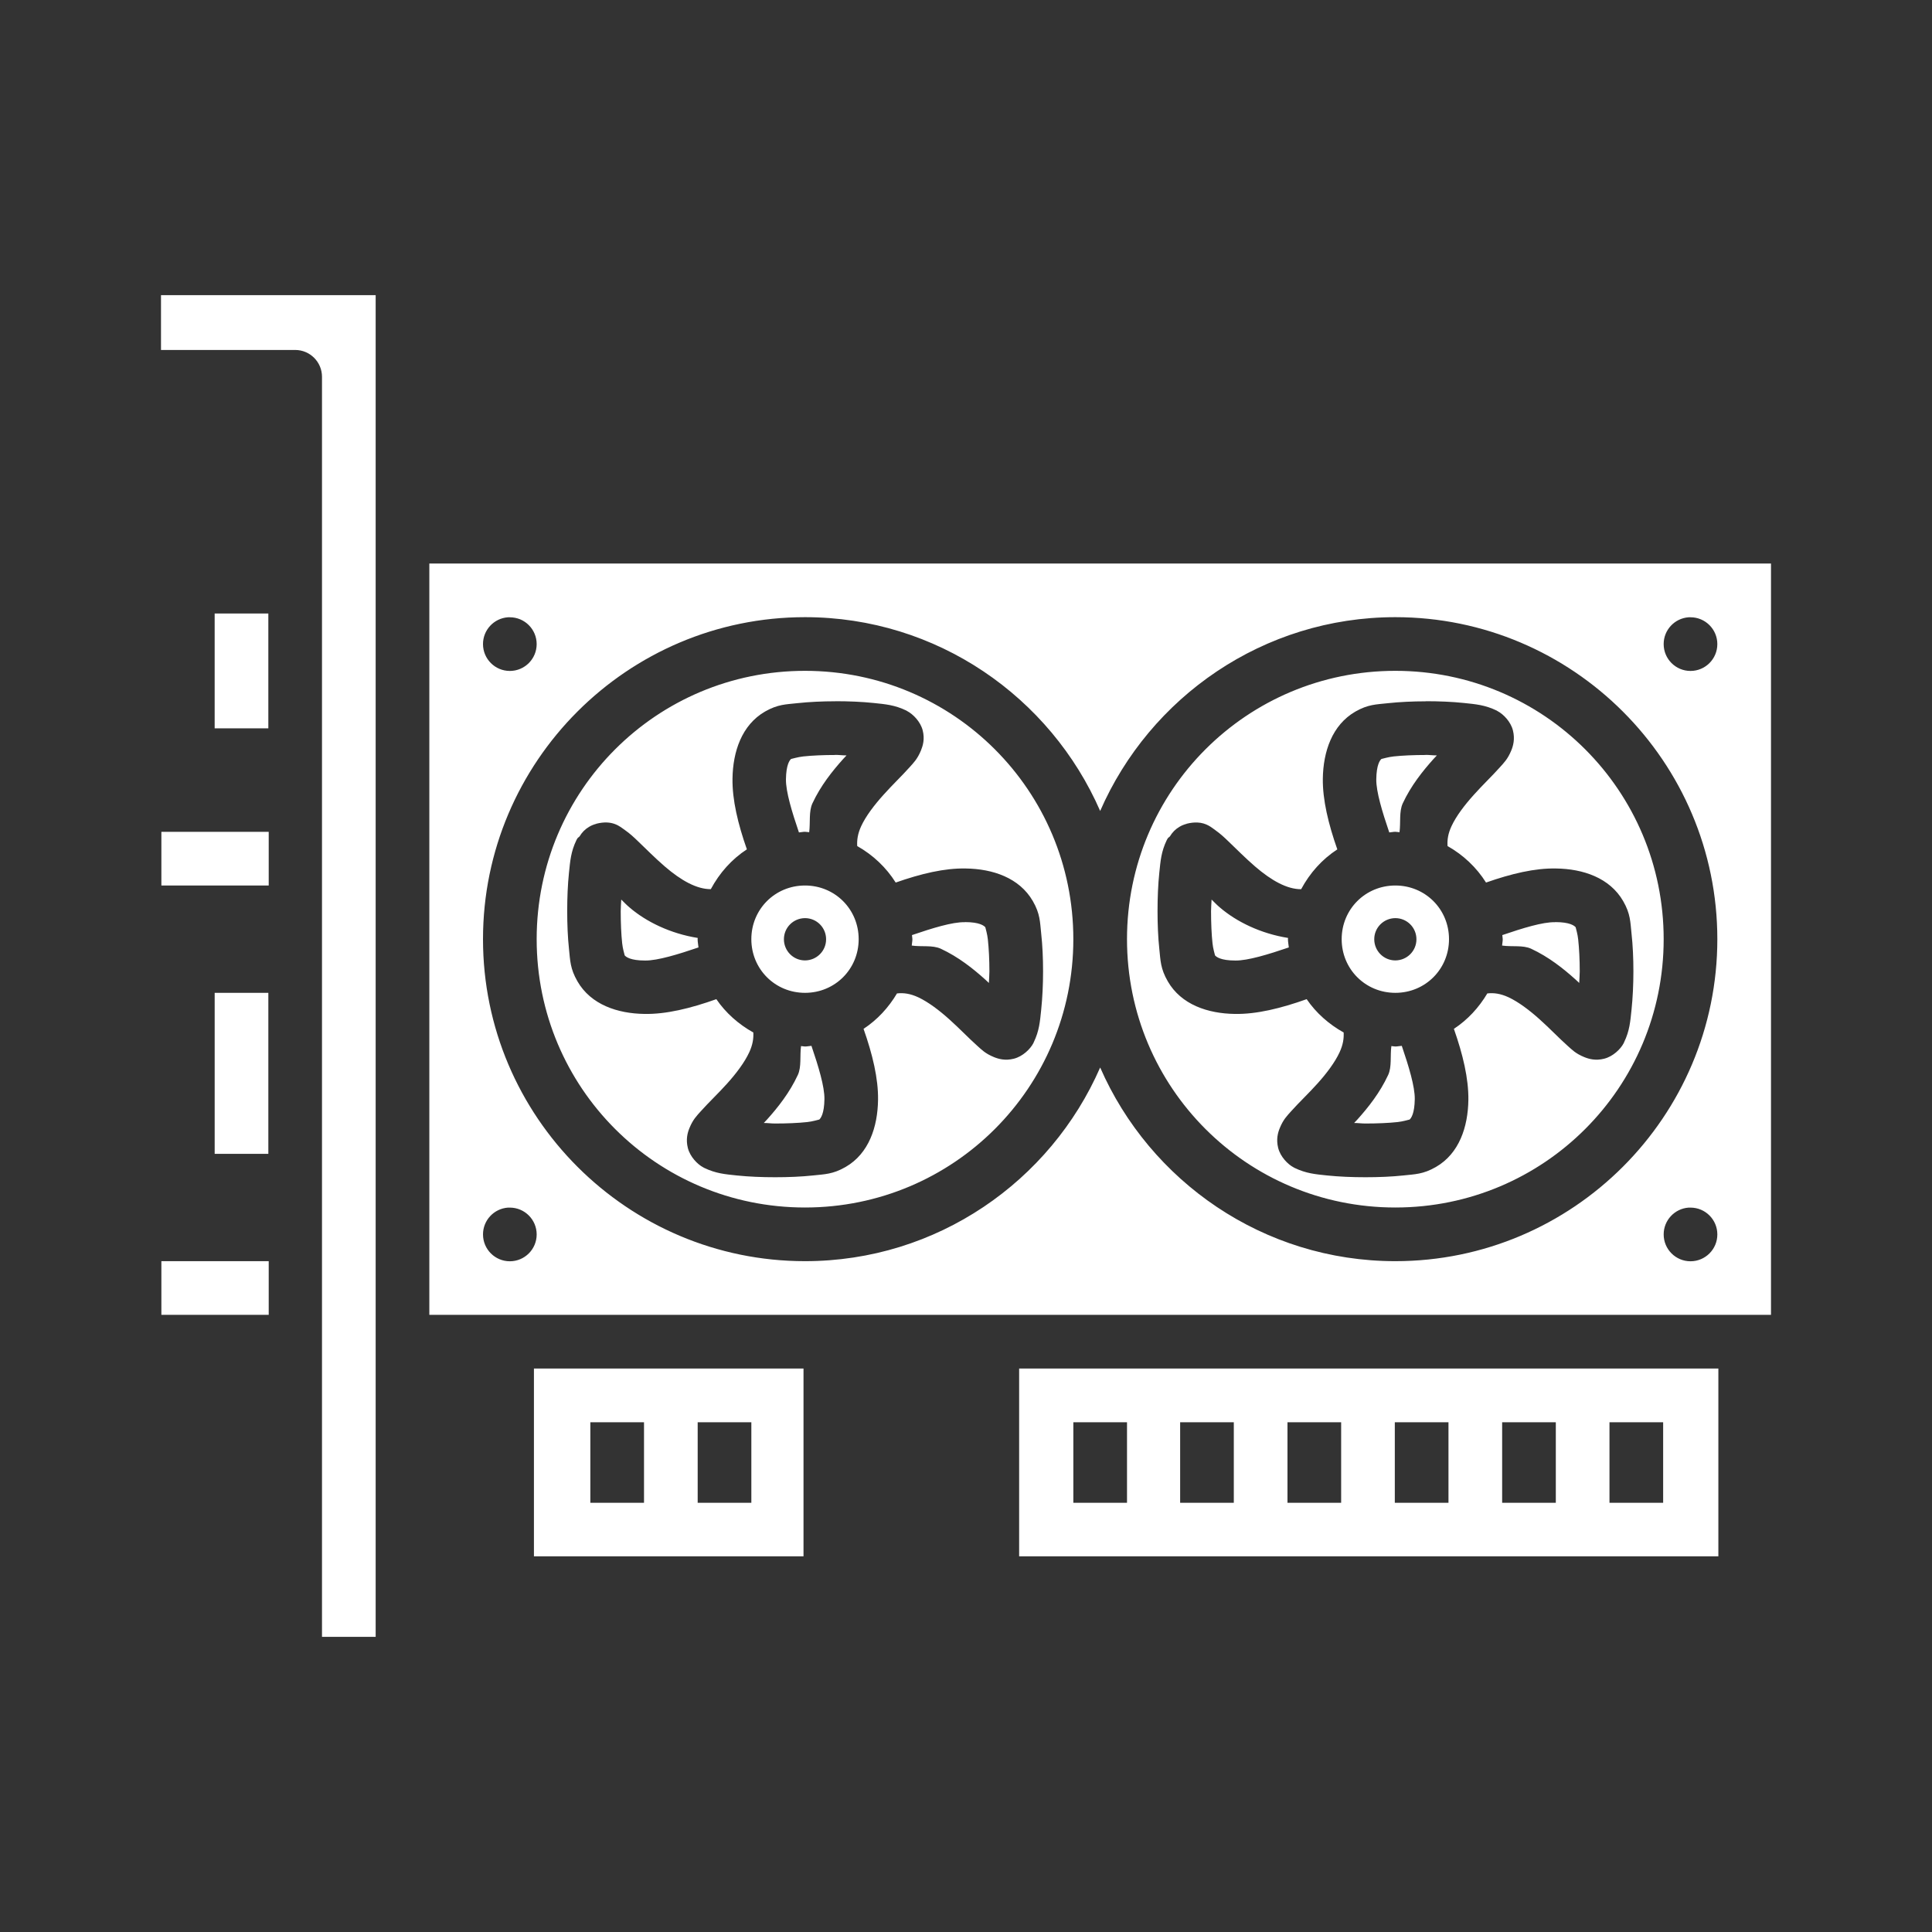 <?xml version="1.0" ?><svg height="36" id="svg4488" version="1.1" width="36" xmlns="http://www.w3.org/2000/svg" xmlns:cc="http://creativecommons.org/ns#" xmlns:dc="http://purl.org/dc/elements/1.1/" xmlns:inkscape="http://www.inkscape.org/namespaces/inkscape" xmlns:rdf="http://www.w3.org/1999/02/22-rdf-syntax-ns#" xmlns:sodipodi="http://sodipodi.sourceforge.net/DTD/sodipodi-0.dtd" xmlns:svg="http://www.w3.org/2000/svg"><rect width="100%" height="100%" fill="#333333" stroke="none"/><defs id="defs4490"/><g id="layer1" transform="translate(0,-1016.362)"><g id="g4990" transform="translate(531.999,-196.499)"><path d="m -513.51,1237.862 0,4 14.028,0 0,-4" id="path4992" style="fill:none;stroke:none"/><path d="m -522.551,1237.862 0,4 6.022,0 0,-4" id="path4994" style="fill:none;stroke:none"/><path d="m 571.215,542.211 0,1.021 2.5,0 c 0.276,3e-5 0.5,0.224 0.5,0.5 l 0,3.91 0,3.139 0,3.93 0,4 0,0.002 0,8.498 1,0 0,-5.5 0,-15 c -4.1e-4,-0.012 -4.1e-4,-0.024 0,-0.035 l 0,-2.6 0,-1.865 -1.5,0 z m 5,5 0,14 25,0 0,-14 z m -4,0.932 0,2.139 1,0 0,-2.139 z m 11,0.068 c 2.459,0 4.574,1.489 5.5,3.611 0.926,-2.122 3.041,-3.611 5.5,-3.611 3.308,0 6,2.692 6,6 10e-6,3.308 -2.692,6 -6,6 -2.458,0 -4.574,-1.488 -5.5,-3.609 -0.926,2.122 -3.042,3.609 -5.5,3.609 -3.308,0 -6,-2.692 -6,-6 -10e-6,-3.308 2.692,-6 6,-6 z m -5.535,0.002 c 0.012,-4.1e-4 0.023,-4.1e-4 0.035,0 0.276,0 0.5,0.224 0.5,0.5 0,0.276 -0.224,0.5 -0.5,0.5 -0.276,0 -0.5,-0.224 -0.5,-0.5 -6.5e-4,-0.263 0.203,-0.481 0.465,-0.5 z m 22,0 c 0.012,-4.1e-4 0.023,-4.1e-4 0.035,0 0.276,0 0.5,0.224 0.5,0.5 0,0.276 -0.224,0.5 -0.5,0.5 -0.276,0 -0.5,-0.224 -0.5,-0.5 -6.5e-4,-0.263 0.203,-0.481 0.465,-0.5 z m -16.465,0.998 c -2.767,0 -5,2.233 -5,5 -10e-6,2.767 2.233,5 5,5 2.767,0 5,-2.233 5,-5 10e-6,-2.767 -2.233,-5 -5,-5 z m 11,0 c -2.767,0 -5,2.233 -5,5 -10e-6,2.767 2.233,5 5,5 2.767,0 5,-2.233 5,-5 10e-6,-2.767 -2.233,-5 -5,-5 z m -10.436,0.566 c 0.246,0 0.494,0.01 0.715,0.033 0.221,0.023 0.393,0.037 0.609,0.141 0.005,0.003 0.011,0.007 0.016,0.01 0.109,0.057 0.248,0.197 0.289,0.359 0.042,0.163 0.002,0.29 -0.031,0.371 -0.066,0.163 -0.138,0.232 -0.211,0.314 -0.147,0.165 -0.323,0.331 -0.492,0.52 -0.17,0.189 -0.326,0.394 -0.412,0.58 -0.064,0.139 -0.081,0.256 -0.074,0.371 0.292,0.165 0.539,0.397 0.717,0.68 0.467,-0.164 0.91,-0.271 1.307,-0.262 0.501,0.007 0.997,0.173 1.248,0.607 0.138,0.239 0.133,0.39 0.156,0.605 0.024,0.215 0.035,0.459 0.035,0.705 0,0.246 -0.012,0.494 -0.035,0.715 -0.023,0.221 -0.035,0.391 -0.139,0.607 -0.003,0.006 -0.005,0.012 -0.008,0.018 -0.057,0.109 -0.199,0.246 -0.361,0.287 -0.163,0.042 -0.29,0.004 -0.371,-0.029 -0.163,-0.066 -0.23,-0.138 -0.312,-0.211 -0.165,-0.147 -0.331,-0.323 -0.52,-0.492 -0.189,-0.17 -0.394,-0.325 -0.58,-0.412 -0.149,-0.069 -0.273,-0.086 -0.396,-0.072 -0.157,0.264 -0.367,0.492 -0.623,0.66 0.168,0.477 0.276,0.927 0.27,1.324 -0.007,0.502 -0.17,0.999 -0.605,1.25 -0.239,0.138 -0.392,0.134 -0.607,0.158 -0.215,0.023 -0.459,0.033 -0.705,0.033 -0.246,0 -0.494,-0.01 -0.715,-0.033 -0.221,-0.023 -0.391,-0.037 -0.607,-0.141 -0.006,-0.003 -0.012,-0.007 -0.018,-0.01 -0.109,-0.057 -0.246,-0.199 -0.287,-0.361 -0.041,-0.163 -0.004,-0.288 0.029,-0.369 0.066,-0.163 0.138,-0.232 0.211,-0.314 0.147,-0.165 0.325,-0.331 0.494,-0.52 0.17,-0.189 0.324,-0.394 0.41,-0.58 0.064,-0.139 0.082,-0.254 0.076,-0.369 -0.274,-0.153 -0.513,-0.363 -0.689,-0.621 -0.483,0.172 -0.939,0.283 -1.34,0.275 -0.502,-0.007 -0.997,-0.172 -1.248,-0.607 -0.138,-0.239 -0.135,-0.39 -0.158,-0.605 -0.023,-0.215 -0.033,-0.459 -0.033,-0.705 0,-0.246 0.01,-0.494 0.033,-0.715 0.023,-0.221 0.035,-0.391 0.139,-0.607 0.005,-0.009 0.009,-0.017 0.014,-0.025 0.016,-0.029 0.025,-0.021 0.045,-0.045 0.043,-0.073 0.104,-0.135 0.178,-0.178 0.041,-0.025 0.086,-0.043 0.133,-0.055 l 0,-0.002 c 0.305,-0.077 0.441,0.053 0.535,0.119 0.094,0.066 0.164,0.132 0.24,0.205 0.153,0.146 0.32,0.316 0.5,0.471 0.306,0.264 0.598,0.426 0.859,0.424 0.161,-0.3 0.388,-0.557 0.672,-0.742 -0.167,-0.475 -0.274,-0.923 -0.268,-1.318 0.007,-0.502 0.172,-0.999 0.607,-1.25 0.238,-0.136 0.39,-0.132 0.605,-0.156 0.215,-0.023 0.458,-0.035 0.705,-0.035 z m 11,0 c 0.246,0 0.494,0.01 0.715,0.033 0.221,0.023 0.393,0.037 0.609,0.141 0.005,0.003 0.011,0.007 0.016,0.01 0.109,0.057 0.246,0.197 0.287,0.359 0.041,0.163 0.004,0.29 -0.029,0.371 -0.066,0.163 -0.138,0.232 -0.211,0.314 -0.147,0.165 -0.323,0.331 -0.492,0.52 -0.17,0.189 -0.326,0.394 -0.412,0.58 -0.065,0.139 -0.082,0.256 -0.074,0.371 0.292,0.165 0.539,0.397 0.717,0.68 0.467,-0.164 0.91,-0.271 1.307,-0.262 0.501,0.007 0.997,0.173 1.248,0.607 0.138,0.239 0.133,0.39 0.156,0.605 0.024,0.215 0.035,0.459 0.035,0.705 0,0.246 -0.012,0.494 -0.035,0.715 -0.023,0.221 -0.035,0.391 -0.139,0.607 -0.003,0.006 -0.005,0.012 -0.008,0.018 -0.057,0.109 -0.199,0.246 -0.361,0.287 -0.163,0.042 -0.29,0.004 -0.371,-0.029 -0.163,-0.066 -0.23,-0.138 -0.312,-0.211 -0.165,-0.147 -0.331,-0.323 -0.52,-0.492 -0.189,-0.17 -0.394,-0.325 -0.58,-0.412 -0.15,-0.069 -0.273,-0.086 -0.396,-0.072 -0.157,0.264 -0.367,0.492 -0.623,0.66 0.168,0.477 0.275,0.927 0.27,1.324 -0.007,0.502 -0.17,0.999 -0.605,1.25 -0.239,0.138 -0.392,0.134 -0.607,0.158 -0.215,0.023 -0.459,0.033 -0.705,0.033 -0.246,0 -0.494,-0.01 -0.715,-0.033 -0.221,-0.023 -0.391,-0.037 -0.607,-0.141 -0.006,-0.003 -0.012,-0.007 -0.018,-0.01 -0.109,-0.057 -0.246,-0.199 -0.287,-0.361 -0.041,-0.163 -0.004,-0.288 0.029,-0.369 0.066,-0.163 0.138,-0.232 0.211,-0.314 0.147,-0.165 0.325,-0.331 0.494,-0.52 0.17,-0.189 0.324,-0.394 0.41,-0.58 0.064,-0.139 0.082,-0.255 0.076,-0.369 -0.274,-0.153 -0.513,-0.363 -0.689,-0.621 -0.483,0.172 -0.939,0.283 -1.34,0.275 -0.502,-0.007 -0.997,-0.172 -1.248,-0.607 -0.138,-0.239 -0.135,-0.39 -0.158,-0.605 -0.023,-0.215 -0.033,-0.459 -0.033,-0.705 0,-0.246 0.01,-0.494 0.033,-0.715 0.023,-0.221 0.035,-0.391 0.139,-0.607 0.005,-0.009 0.009,-0.017 0.014,-0.025 0.016,-0.029 0.025,-0.021 0.045,-0.045 0.043,-0.073 0.104,-0.135 0.178,-0.178 0.041,-0.025 0.086,-0.043 0.133,-0.055 l 0,-0.002 c 0.076,-0.019 0.142,-0.025 0.199,-0.023 0.171,0.007 0.266,0.093 0.336,0.143 0.094,0.066 0.164,0.132 0.24,0.205 0.153,0.146 0.32,0.316 0.5,0.471 0.306,0.264 0.598,0.426 0.859,0.424 0.161,-0.3 0.389,-0.557 0.674,-0.742 -0.167,-0.475 -0.275,-0.923 -0.27,-1.318 0.007,-0.502 0.172,-0.999 0.607,-1.25 0.238,-0.136 0.39,-0.132 0.605,-0.156 0.215,-0.023 0.458,-0.035 0.705,-0.035 z m -11,1 0,0.002 c -0.216,0 -0.431,0.009 -0.596,0.027 -0.106,0.012 -0.196,0.041 -0.227,0.047 -0.027,0.023 -0.092,0.105 -0.096,0.379 -0.003,0.232 0.113,0.611 0.242,0.99 0.037,-0.002 0.073,-0.012 0.111,-0.012 0.028,0 0.053,0.007 0.08,0.008 0.024,-0.182 -0.01,-0.384 0.06,-0.537 0.154,-0.331 0.372,-0.603 0.574,-0.828 0.026,-0.029 0.037,-0.039 0.062,-0.066 -0.074,0 -0.137,-0.01 -0.213,-0.01 z m 11,0 0,0.002 c -0.216,0 -0.431,0.009 -0.596,0.027 -0.106,0.012 -0.196,0.041 -0.227,0.047 -0.027,0.023 -0.092,0.105 -0.096,0.379 -0.003,0.232 0.113,0.611 0.242,0.99 0.037,-0.002 0.073,-0.012 0.111,-0.012 0.028,0 0.053,0.007 0.08,0.008 0.024,-0.182 -0.01,-0.384 0.06,-0.537 0.154,-0.331 0.372,-0.603 0.574,-0.828 0.026,-0.029 0.037,-0.039 0.062,-0.066 -0.074,0 -0.137,-0.01 -0.213,-0.01 z m -11.564,2.434 c -0.558,0 -1,0.442 -1,1 0,0.558 0.442,1 1,1 0.558,0 1,-0.442 1,-1 0,-0.558 -0.442,-1 -1,-1 z m 11,0 c -0.558,0 -1,0.442 -1,1 0,0.558 0.442,1 1,1 0.558,0 1,-0.442 1,-1 0,-0.558 -0.442,-1 -1,-1 z m -14.424,0.26 c -0.003,0.076 -0.01,0.142 -0.01,0.219 0,0.217 0.009,0.431 0.027,0.596 0.011,0.105 0.04,0.195 0.047,0.227 0.024,0.028 0.106,0.096 0.379,0.096 0.233,0.003 0.616,-0.115 0.996,-0.244 -0.004,-0.051 -0.016,-0.1 -0.016,-0.152 0,-0.009 0.002,-0.016 0.002,-0.025 -0.504,-0.08 -0.959,-0.299 -1.273,-0.57 -0.064,-0.054 -0.095,-0.091 -0.152,-0.145 z m 11,0 c -0.003,0.076 -0.01,0.142 -0.01,0.219 0,0.217 0.009,0.431 0.027,0.596 0.011,0.105 0.04,0.195 0.047,0.227 0.024,0.028 0.106,0.096 0.379,0.096 0.233,0.003 0.616,-0.115 0.996,-0.244 -0.004,-0.051 -0.016,-0.1 -0.016,-0.152 0,-0.009 0.002,-0.017 0.002,-0.025 -0.504,-0.08 -0.959,-0.299 -1.273,-0.57 -0.064,-0.054 -0.095,-0.091 -0.152,-0.145 z m -7.576,0.348 c 0.218,1.5e-4 0.394,0.177 0.393,0.395 -1.5e-4,0.217 -0.176,0.392 -0.393,0.393 -0.217,-1.6e-4 -0.392,-0.176 -0.393,-0.393 -9.3e-4,-0.218 0.175,-0.394 0.393,-0.395 z m 11,0 c 0.218,1.5e-4 0.394,0.177 0.393,0.395 -1.5e-4,0.217 -0.176,0.392 -0.393,0.393 -0.217,-1.6e-4 -0.392,-0.176 -0.393,-0.393 -9.3e-4,-0.218 0.175,-0.394 0.393,-0.395 z m -8.025,0.076 c -0.225,-0.006 -0.604,0.111 -0.982,0.24 10e-4,0.026 0.008,0.05 0.008,0.076 0,0.041 -0.01,0.079 -0.012,0.119 0.183,0.027 0.387,-0.012 0.541,0.059 0.331,0.154 0.603,0.372 0.828,0.574 0.03,0.026 0.04,0.038 0.068,0.064 0.003,-0.075 0.01,-0.139 0.01,-0.215 0,-0.217 -0.011,-0.431 -0.029,-0.596 -0.011,-0.104 -0.04,-0.194 -0.047,-0.227 -0.024,-0.028 -0.106,-0.096 -0.379,-0.096 z m 11,0 c -0.225,-0.006 -0.604,0.111 -0.982,0.24 10e-4,0.026 0.008,0.05 0.008,0.076 0,0.041 -0.009,0.079 -0.012,0.119 0.183,0.027 0.387,-0.012 0.541,0.059 0.331,0.154 0.603,0.372 0.828,0.574 0.03,0.026 0.04,0.038 0.068,0.064 0.003,-0.075 0.01,-0.139 0.01,-0.215 0,-0.217 -0.011,-0.431 -0.029,-0.596 -0.011,-0.104 -0.04,-0.194 -0.047,-0.227 -0.024,-0.028 -0.106,-0.096 -0.379,-0.096 z m -24.975,1.316 0,3 1,0 0,-3 z m 11.117,0.988 c -0.04,0.003 -0.077,0.012 -0.117,0.012 -0.025,0 -0.049,-0.007 -0.074,-0.008 -0.025,0.183 0.011,0.386 -0.06,0.539 -0.154,0.331 -0.37,0.603 -0.572,0.828 -0.026,0.029 -0.037,0.039 -0.062,0.066 0.074,0 0.136,0.01 0.211,0.01 0.217,0 0.433,-0.009 0.598,-0.027 0.103,-0.011 0.191,-0.04 0.225,-0.047 0.027,-0.024 0.092,-0.107 0.096,-0.381 0.003,-0.233 -0.112,-0.611 -0.242,-0.992 z m 11,0 c -0.04,0.002 -0.077,0.012 -0.117,0.012 -0.025,0 -0.049,-0.007 -0.074,-0.008 -0.025,0.183 0.011,0.386 -0.06,0.539 -0.154,0.331 -0.37,0.603 -0.572,0.828 -0.026,0.029 -0.037,0.039 -0.062,0.066 0.074,0 0.136,0.01 0.211,0.01 0.217,0 0.433,-0.009 0.598,-0.027 0.103,-0.011 0.191,-0.04 0.225,-0.047 0.027,-0.024 0.092,-0.107 0.096,-0.381 0.003,-0.233 -0.112,-0.611 -0.242,-0.992 z m -16.652,3.014 c 0.012,-4.1e-4 0.023,-4.1e-4 0.035,0 0.276,0 0.5,0.224 0.5,0.5 0,0.276 -0.224,0.5 -0.5,0.5 -0.276,0 -0.5,-0.224 -0.5,-0.5 -6.5e-4,-0.263 0.203,-0.481 0.465,-0.5 z m 22,0 c 0.012,-4.1e-4 0.023,-4.1e-4 0.035,0 0.276,0 0.5,0.224 0.5,0.5 0,0.276 -0.224,0.5 -0.5,0.5 -0.276,0 -0.5,-0.224 -0.5,-0.5 -6.5e-4,-0.263 0.203,-0.481 0.465,-0.5 z m -21.516,2.998 0,3.5 5.023,0 0,-3.5 z m 9.041,0 0,3.5 13.029,0 0,-3.5 z m -7.99,1.002 1,0 0,1.5 -1,0 z m 2,0 1,0 0,1.5 -1,0 z m 7,0 1,0 0,1.5 -1,0 z m 1.99,0 1,0 0,1.5 -1,0 z m 2,0 1,0 0,1.5 -1,0 z m 2,0 1,0 0,1.5 -1,0 z m 2,0 1,0 0,1.5 -1,0 z m 2,0 1,0 0,1.5 -1,0 z" id="rect4996" style="font-size:medium;font-style:normal;font-variant:normal;font-weight:normal;font-stretch:normal;text-indent:0;text-align:start;text-decoration:none;line-height:normal;letter-spacing:normal;word-spacing:normal;text-transform:none;direction:ltr;block-progression:tb;writing-mode:lr-tb;text-anchor:start;baseline-shift:baseline;color:#FFF;fill:#FFF;fill-opacity:1;fill-rule:nonzero;stroke:none;visibility:visible;display:inline;overflow:visible;enable-background:accumulate;font-family:sans-serif" transform="translate(-1100.214,676.15)"/><path d="m -528.992,1236.361 0,1 2,0 0,-1 z" id="path5032" style="font-size:medium;font-style:normal;font-variant:normal;font-weight:normal;font-stretch:normal;text-indent:0;text-align:start;text-decoration:none;line-height:normal;letter-spacing:normal;word-spacing:normal;text-transform:none;direction:ltr;block-progression:tb;writing-mode:lr-tb;text-anchor:start;baseline-shift:baseline;color:#FFF;fill:#FFF;fill-opacity:1;fill-rule:evenodd;stroke:none;visibility:visible;display:inline;overflow:visible;enable-background:accumulate;font-family:sans-serif"/><path d="m -528.992,1228.361 0,1 2,0 0,-1 z" id="path5034" style="font-size:medium;font-style:normal;font-variant:normal;font-weight:normal;font-stretch:normal;text-indent:0;text-align:start;text-decoration:none;line-height:normal;letter-spacing:normal;word-spacing:normal;text-transform:none;direction:ltr;block-progression:tb;writing-mode:lr-tb;text-anchor:start;baseline-shift:baseline;color:#FFF;fill:#FFF;fill-opacity:1;fill-rule:evenodd;stroke:none;visibility:visible;display:inline;overflow:visible;enable-background:accumulate;font-family:sans-serif"/></g></g></svg>
